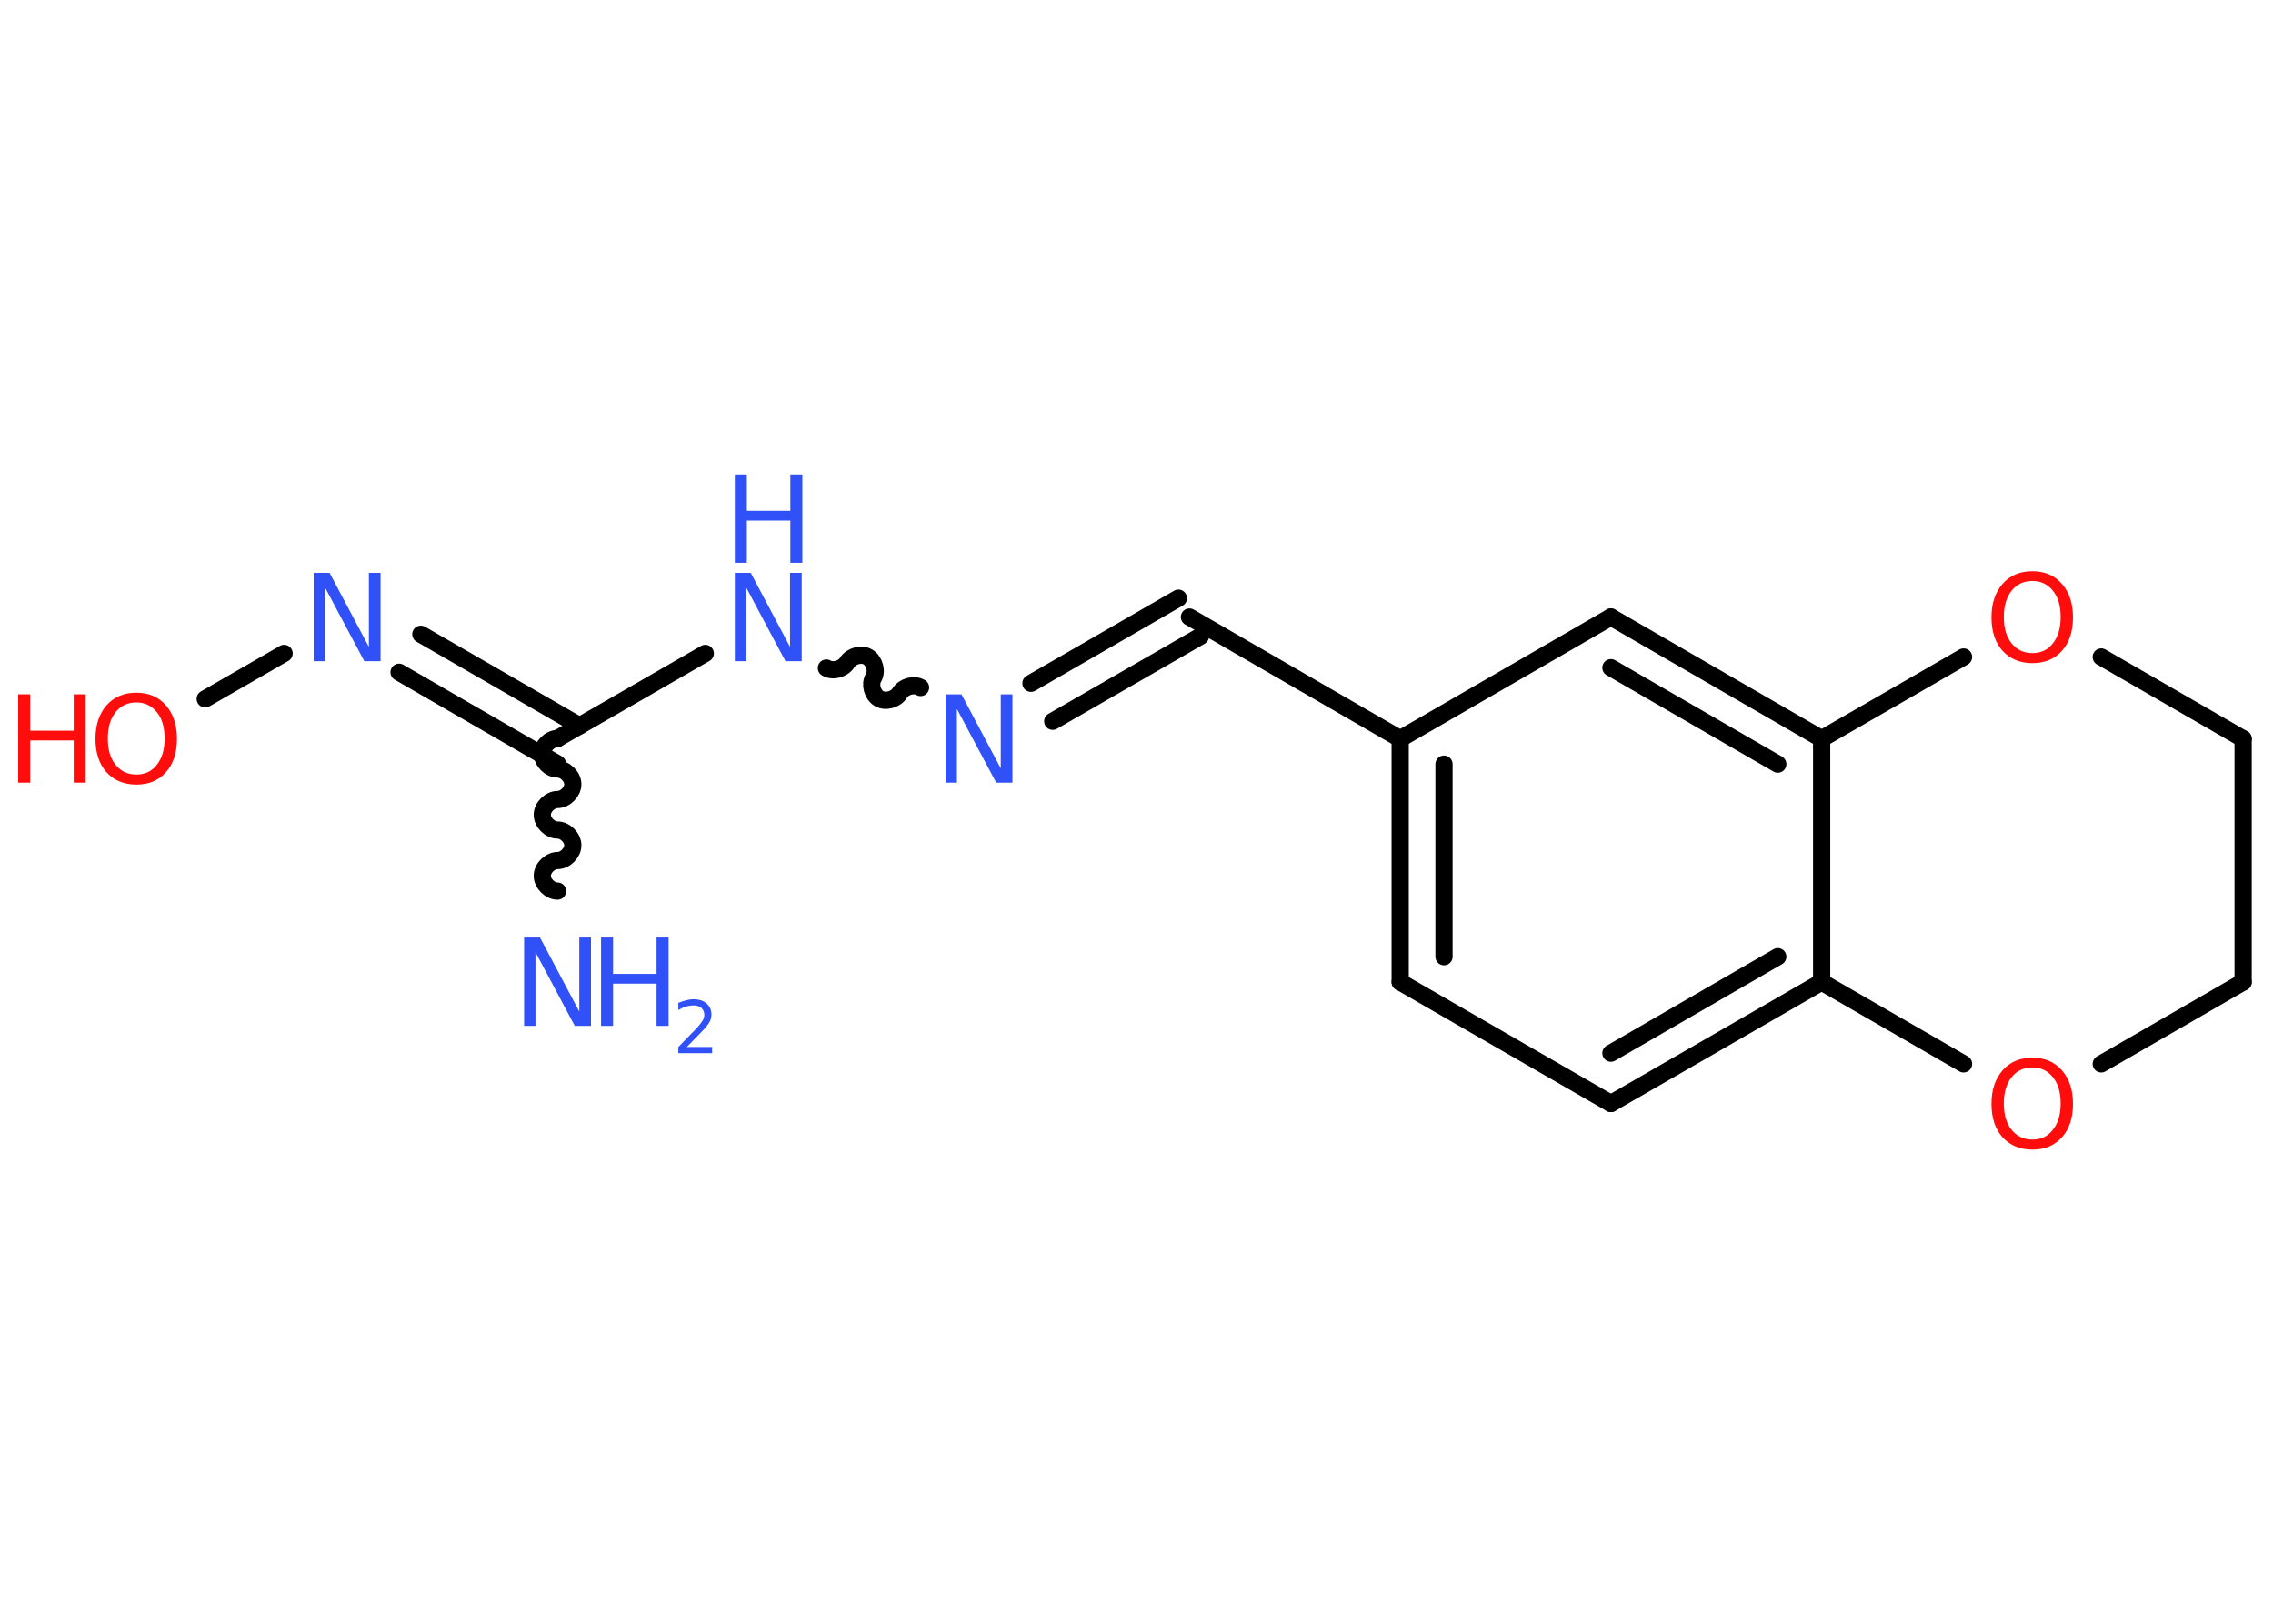 <?xml version='1.0' encoding='UTF-8'?>
<!DOCTYPE svg PUBLIC "-//W3C//DTD SVG 1.1//EN" "http://www.w3.org/Graphics/SVG/1.1/DTD/svg11.dtd">
<svg version='1.2' xmlns='http://www.w3.org/2000/svg' xmlns:xlink='http://www.w3.org/1999/xlink' width='70.0mm' height='50.0mm' viewBox='0 0 70.0 50.0'>
  <desc>Generated by the Chemistry Development Kit (http://github.com/cdk)</desc>
  <g stroke-linecap='round' stroke-linejoin='round' stroke='#000000' stroke-width='.53' fill='#3050F8'>
    <rect x='.0' y='.0' width='70.0' height='50.0' fill='#FFFFFF' stroke='none'/>
    <g id='mol1' class='mol'>
      <path id='mol1bnd1' class='bond' d='M17.17 22.74c-.23 -.0 -.47 .23 -.47 .47c-.0 .23 .23 .47 .47 .47c.23 .0 .47 .23 .47 .47c-.0 .23 -.23 .47 -.47 .47c-.23 -.0 -.47 .23 -.47 .47c-.0 .23 .23 .47 .47 .47c.23 .0 .47 .23 .47 .47c-.0 .23 -.23 .47 -.47 .47c-.23 -.0 -.47 .23 -.47 .47c-.0 .23 .23 .47 .47 .47' fill='none' stroke='#000000' stroke-width='.53'/>
      <g id='mol1bnd2' class='bond'>
        <line x1='17.17' y1='23.52' x2='12.29' y2='20.7'/>
        <line x1='17.85' y1='22.35' x2='12.96' y2='19.53'/>
      </g>
      <line id='mol1bnd3' class='bond' x1='8.75' y1='20.12' x2='6.32' y2='21.52'/>
      <line id='mol1bnd4' class='bond' x1='17.17' y1='22.74' x2='21.72' y2='20.12'/>
      <path id='mol1bnd5' class='bond' d='M28.35 21.17c-.2 -.12 -.52 -.03 -.64 .17c-.12 .2 -.44 .29 -.64 .17c-.2 -.12 -.29 -.44 -.17 -.64c.12 -.2 .03 -.52 -.17 -.64c-.2 -.12 -.52 -.03 -.64 .17c-.12 .2 -.44 .29 -.64 .17' fill='none' stroke='#000000' stroke-width='.53'/>
      <g id='mol1bnd6' class='bond'>
        <line x1='31.75' y1='21.04' x2='36.29' y2='18.42'/>
        <line x1='32.42' y1='22.21' x2='36.97' y2='19.59'/>
      </g>
      <line id='mol1bnd7' class='bond' x1='36.63' y1='19.0' x2='43.12' y2='22.75'/>
      <g id='mol1bnd8' class='bond'>
        <line x1='43.12' y1='22.75' x2='43.12' y2='30.24'/>
        <line x1='44.47' y1='23.53' x2='44.47' y2='29.46'/>
      </g>
      <line id='mol1bnd9' class='bond' x1='43.12' y1='30.24' x2='49.61' y2='33.98'/>
      <g id='mol1bnd10' class='bond'>
        <line x1='49.61' y1='33.98' x2='56.1' y2='30.24'/>
        <line x1='49.61' y1='32.43' x2='54.75' y2='29.46'/>
      </g>
      <line id='mol1bnd11' class='bond' x1='56.1' y1='30.24' x2='56.1' y2='22.75'/>
      <g id='mol1bnd12' class='bond'>
        <line x1='56.1' y1='22.75' x2='49.61' y2='19.0'/>
        <line x1='54.75' y1='23.53' x2='49.61' y2='20.56'/>
      </g>
      <line id='mol1bnd13' class='bond' x1='43.12' y1='22.75' x2='49.61' y2='19.0'/>
      <line id='mol1bnd14' class='bond' x1='56.1' y1='22.75' x2='60.47' y2='20.23'/>
      <line id='mol1bnd15' class='bond' x1='64.71' y1='20.23' x2='69.08' y2='22.75'/>
      <line id='mol1bnd16' class='bond' x1='69.08' y1='22.75' x2='69.08' y2='30.24'/>
      <line id='mol1bnd17' class='bond' x1='69.08' y1='30.24' x2='64.71' y2='32.76'/>
      <line id='mol1bnd18' class='bond' x1='56.1' y1='30.24' x2='60.47' y2='32.76'/>
      <g id='mol1atm1' class='atom'>
        <path d='M16.14 28.87h.49l1.21 2.28v-2.28h.36v2.72h-.5l-1.21 -2.27v2.27h-.35v-2.72z' stroke='none'/>
        <path d='M18.51 28.87h.37v1.12h1.34v-1.12h.37v2.72h-.37v-1.3h-1.34v1.3h-.37v-2.72z' stroke='none'/>
        <path d='M21.16 32.24h.77v.19h-1.04v-.19q.13 -.13 .34 -.35q.22 -.22 .27 -.28q.1 -.12 .15 -.2q.04 -.08 .04 -.16q.0 -.13 -.09 -.21q-.09 -.08 -.24 -.08q-.1 .0 -.22 .03q-.11 .03 -.25 .11v-.22q.13 -.05 .25 -.08q.12 -.03 .21 -.03q.26 .0 .41 .13q.15 .13 .15 .34q.0 .1 -.04 .19q-.04 .09 -.14 .21q-.03 .03 -.17 .18q-.15 .15 -.41 .42z' stroke='none'/>
      </g>
      <path id='mol1atm3' class='atom' d='M9.66 17.64h.49l1.21 2.28v-2.28h.36v2.72h-.5l-1.21 -2.27v2.27h-.35v-2.72z' stroke='none'/>
      <g id='mol1atm4' class='atom'>
        <path d='M4.2 21.63q-.4 .0 -.64 .3q-.24 .3 -.24 .81q.0 .52 .24 .81q.24 .3 .64 .3q.4 .0 .63 -.3q.24 -.3 .24 -.81q.0 -.52 -.24 -.81q-.24 -.3 -.63 -.3zM4.2 21.33q.57 .0 .91 .39q.34 .39 .34 1.03q.0 .65 -.34 1.03q-.34 .38 -.91 .38q-.57 .0 -.92 -.38q-.34 -.38 -.34 -1.03q.0 -.64 .34 -1.03q.34 -.39 .92 -.39z' stroke='none' fill='#FF0D0D'/>
        <path d='M.56 21.38h.37v1.12h1.34v-1.12h.37v2.72h-.37v-1.3h-1.34v1.3h-.37v-2.72z' stroke='none' fill='#FF0D0D'/>
      </g>
      <g id='mol1atm5' class='atom'>
        <path d='M22.63 17.64h.49l1.21 2.28v-2.28h.36v2.72h-.5l-1.21 -2.27v2.27h-.35v-2.72z' stroke='none'/>
        <path d='M22.63 14.61h.37v1.12h1.34v-1.12h.37v2.72h-.37v-1.3h-1.34v1.3h-.37v-2.72z' stroke='none'/>
      </g>
      <path id='mol1atm6' class='atom' d='M29.12 21.38h.49l1.21 2.28v-2.28h.36v2.72h-.5l-1.21 -2.27v2.27h-.35v-2.72z' stroke='none'/>
      <path id='mol1atm14' class='atom' d='M62.59 17.89q-.4 .0 -.64 .3q-.24 .3 -.24 .81q.0 .52 .24 .81q.24 .3 .64 .3q.4 .0 .63 -.3q.24 -.3 .24 -.81q.0 -.52 -.24 -.81q-.24 -.3 -.63 -.3zM62.59 17.59q.57 .0 .91 .39q.34 .39 .34 1.03q.0 .65 -.34 1.03q-.34 .38 -.91 .38q-.57 .0 -.92 -.38q-.34 -.38 -.34 -1.03q.0 -.64 .34 -1.03q.34 -.39 .92 -.39z' stroke='none' fill='#FF0D0D'/>
      <path id='mol1atm17' class='atom' d='M62.59 32.87q-.4 .0 -.64 .3q-.24 .3 -.24 .81q.0 .52 .24 .81q.24 .3 .64 .3q.4 .0 .63 -.3q.24 -.3 .24 -.81q.0 -.52 -.24 -.81q-.24 -.3 -.63 -.3zM62.59 32.57q.57 .0 .91 .39q.34 .39 .34 1.03q.0 .65 -.34 1.03q-.34 .38 -.91 .38q-.57 .0 -.92 -.38q-.34 -.38 -.34 -1.03q.0 -.64 .34 -1.03q.34 -.39 .92 -.39z' stroke='none' fill='#FF0D0D'/>
    </g>
  </g>
</svg>
